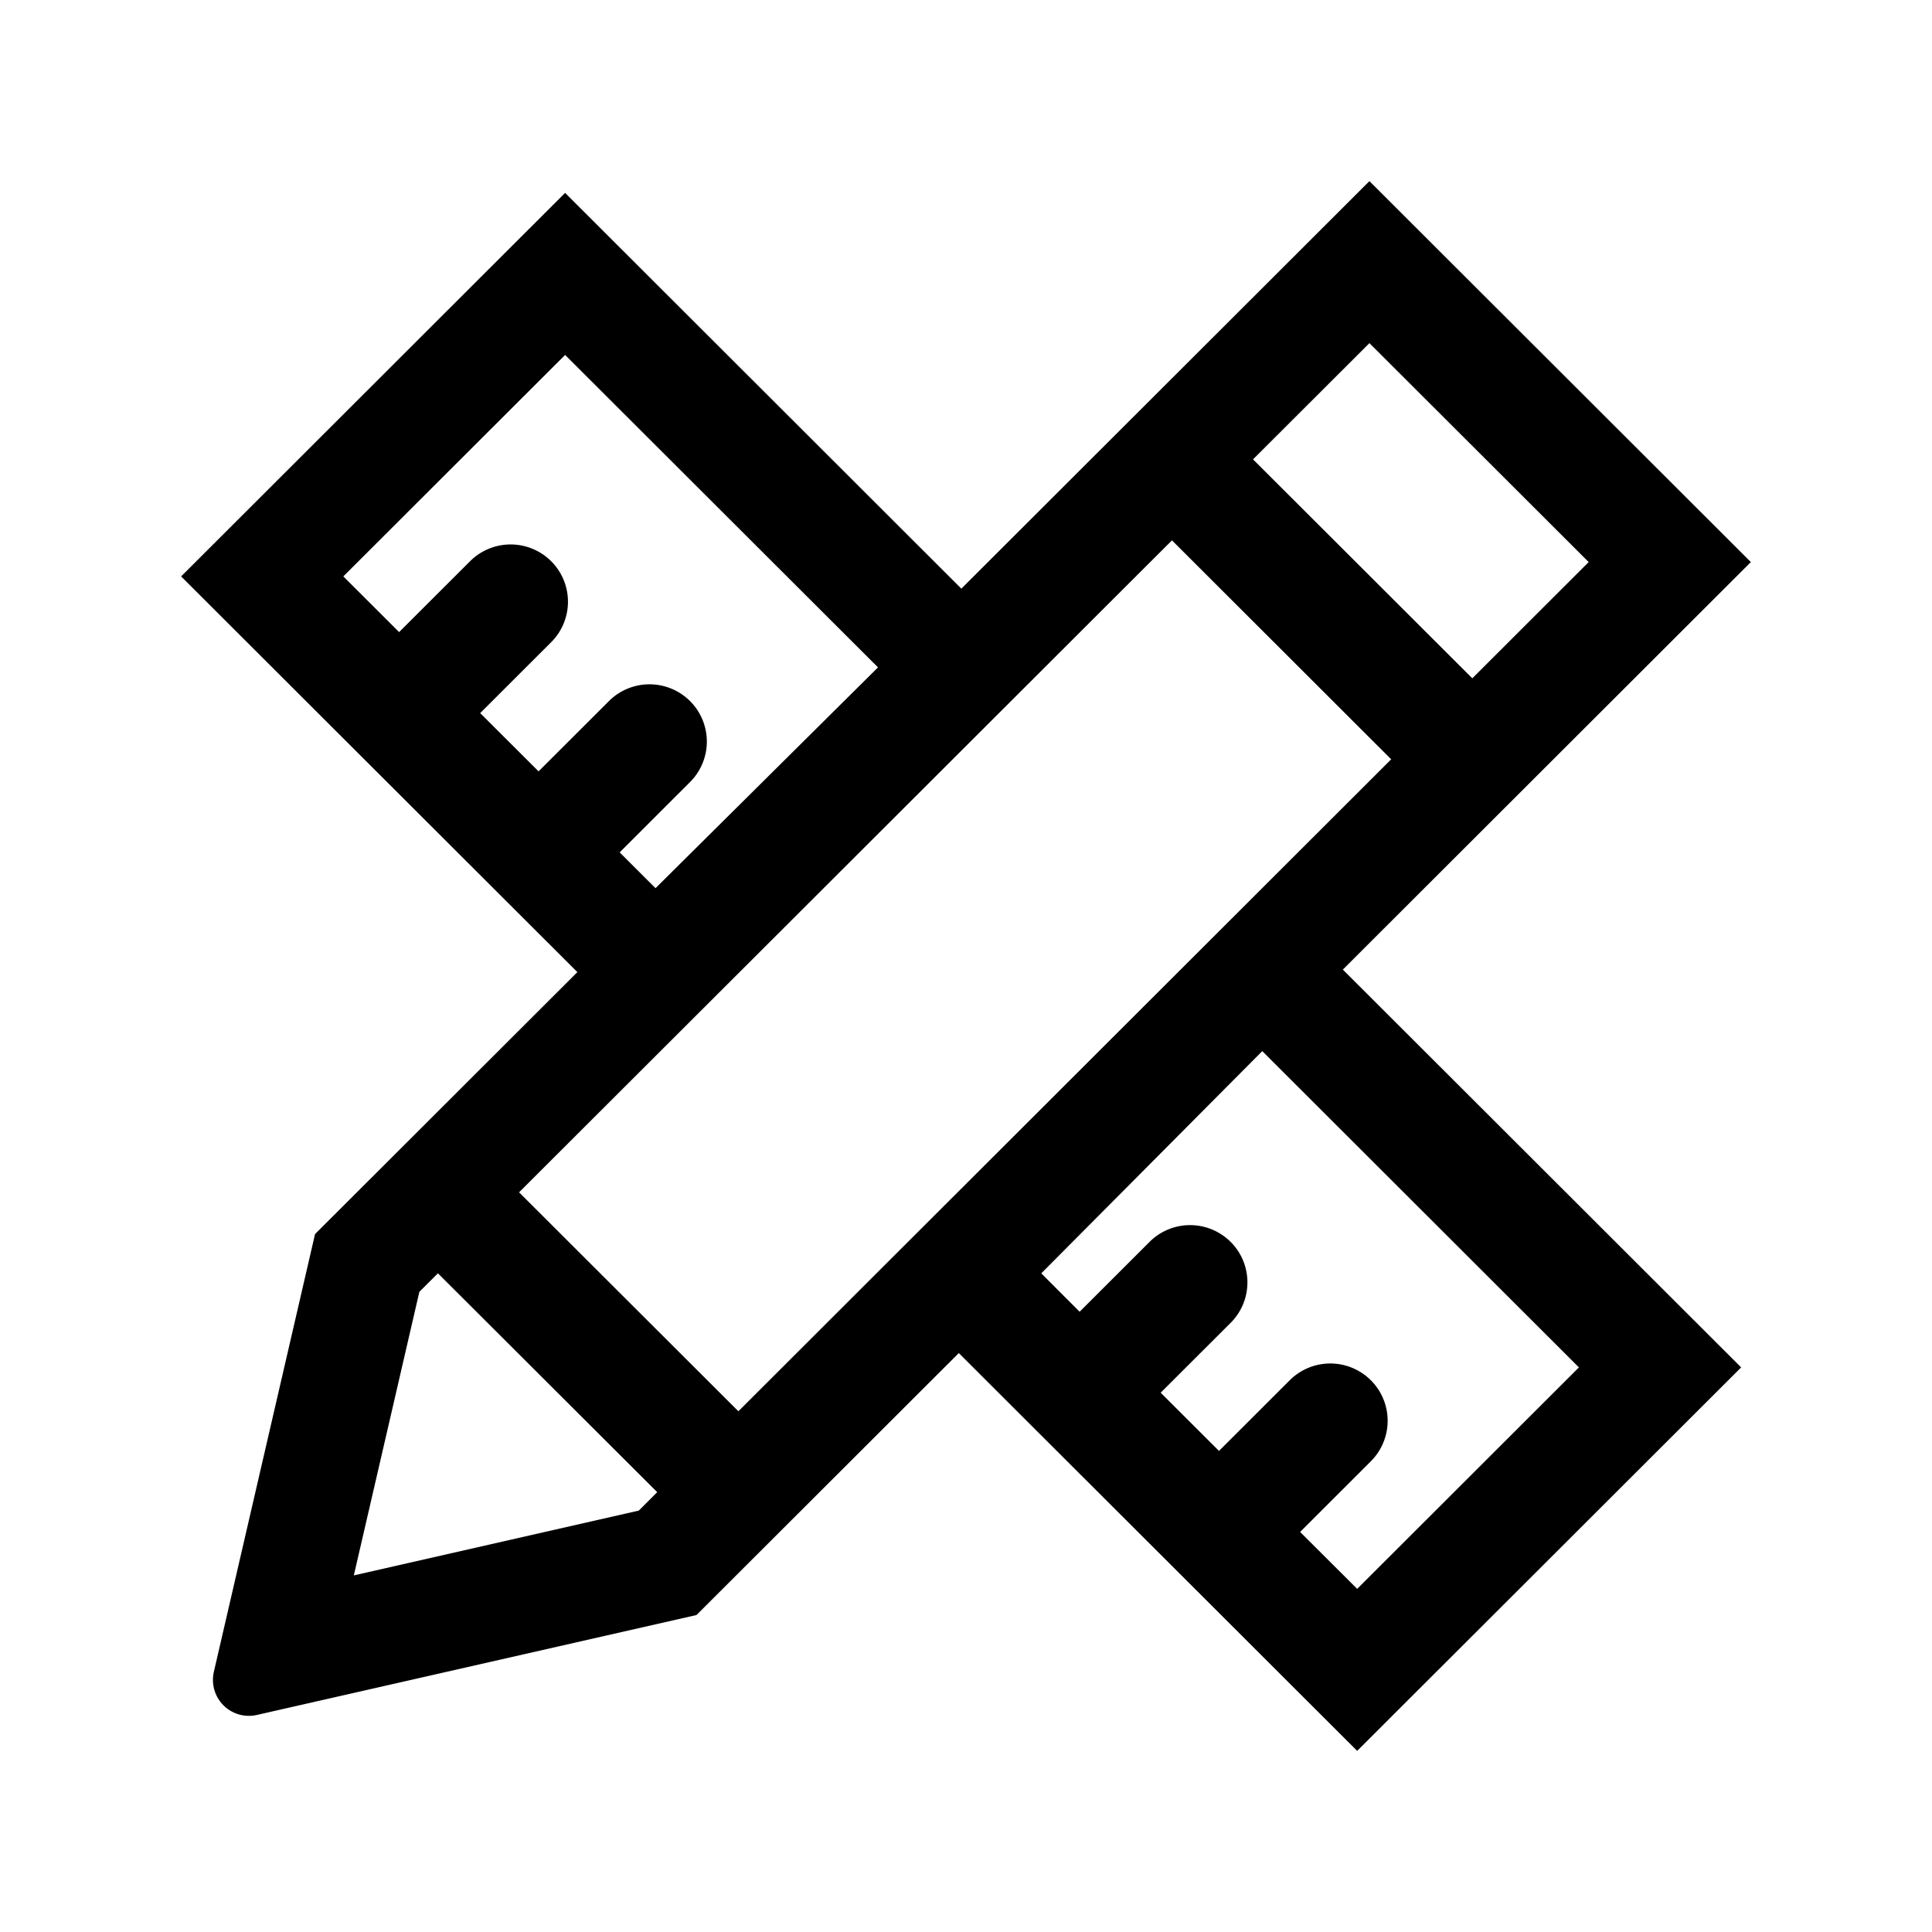 <svg t="1596002722930" class="icon" viewBox="0 0 1024 1024" version="1.1" xmlns="http://www.w3.org/2000/svg" p-id="9225"><path d="M928 297.92L725.824 96 509.536 312 299.52 102.24 96 305.504l210.016 209.744-139.04 138.848-53.6 231.888a19.056 19.056 0 0 0 22.912 22.944L369.152 856l139.04-138.848L719.328 928l203.52-203.248-211.12-210.848L928 297.904z m-628.48-109.792l165.84 165.6-117.92 117.024-19.008-18.976 37.6-37.568a30.32 30.32 0 0 0-0.304-42.624 30.432 30.432 0 0 0-42.672-0.304l-37.6 37.552-30.944-30.88 37.616-37.568a30.32 30.32 0 0 0 0-42.928 30.432 30.432 0 0 0-42.976 0l-37.616 37.568-29.568-29.52 117.552-117.376z m419.808 654l-30.24-30.16 37.6-37.568a30.336 30.336 0 0 0-0.112-42.832 30.432 30.432 0 0 0-42.88-0.112l-37.6 37.568-30.912-30.864 37.6-37.552c11.36-11.936 11.136-30.72-0.512-42.368a30.432 30.432 0 0 0-42.432-0.56l-37.616 37.568-20.32-20.352 117.12-117.776 167.84 167.632-117.536 117.376zM391.36 748l-116.24-116.048L621.168 286.4l116.192 116.048L391.36 748z m450.672-450.08l-61.68 61.6-116.224-116.048 61.696-61.6 116.208 116.032zM187.536 834.992l34.736-150.304 9.84-9.808 116.224 116-9.76 9.76-151.04 34.352z" p-id="9226"></path></svg>